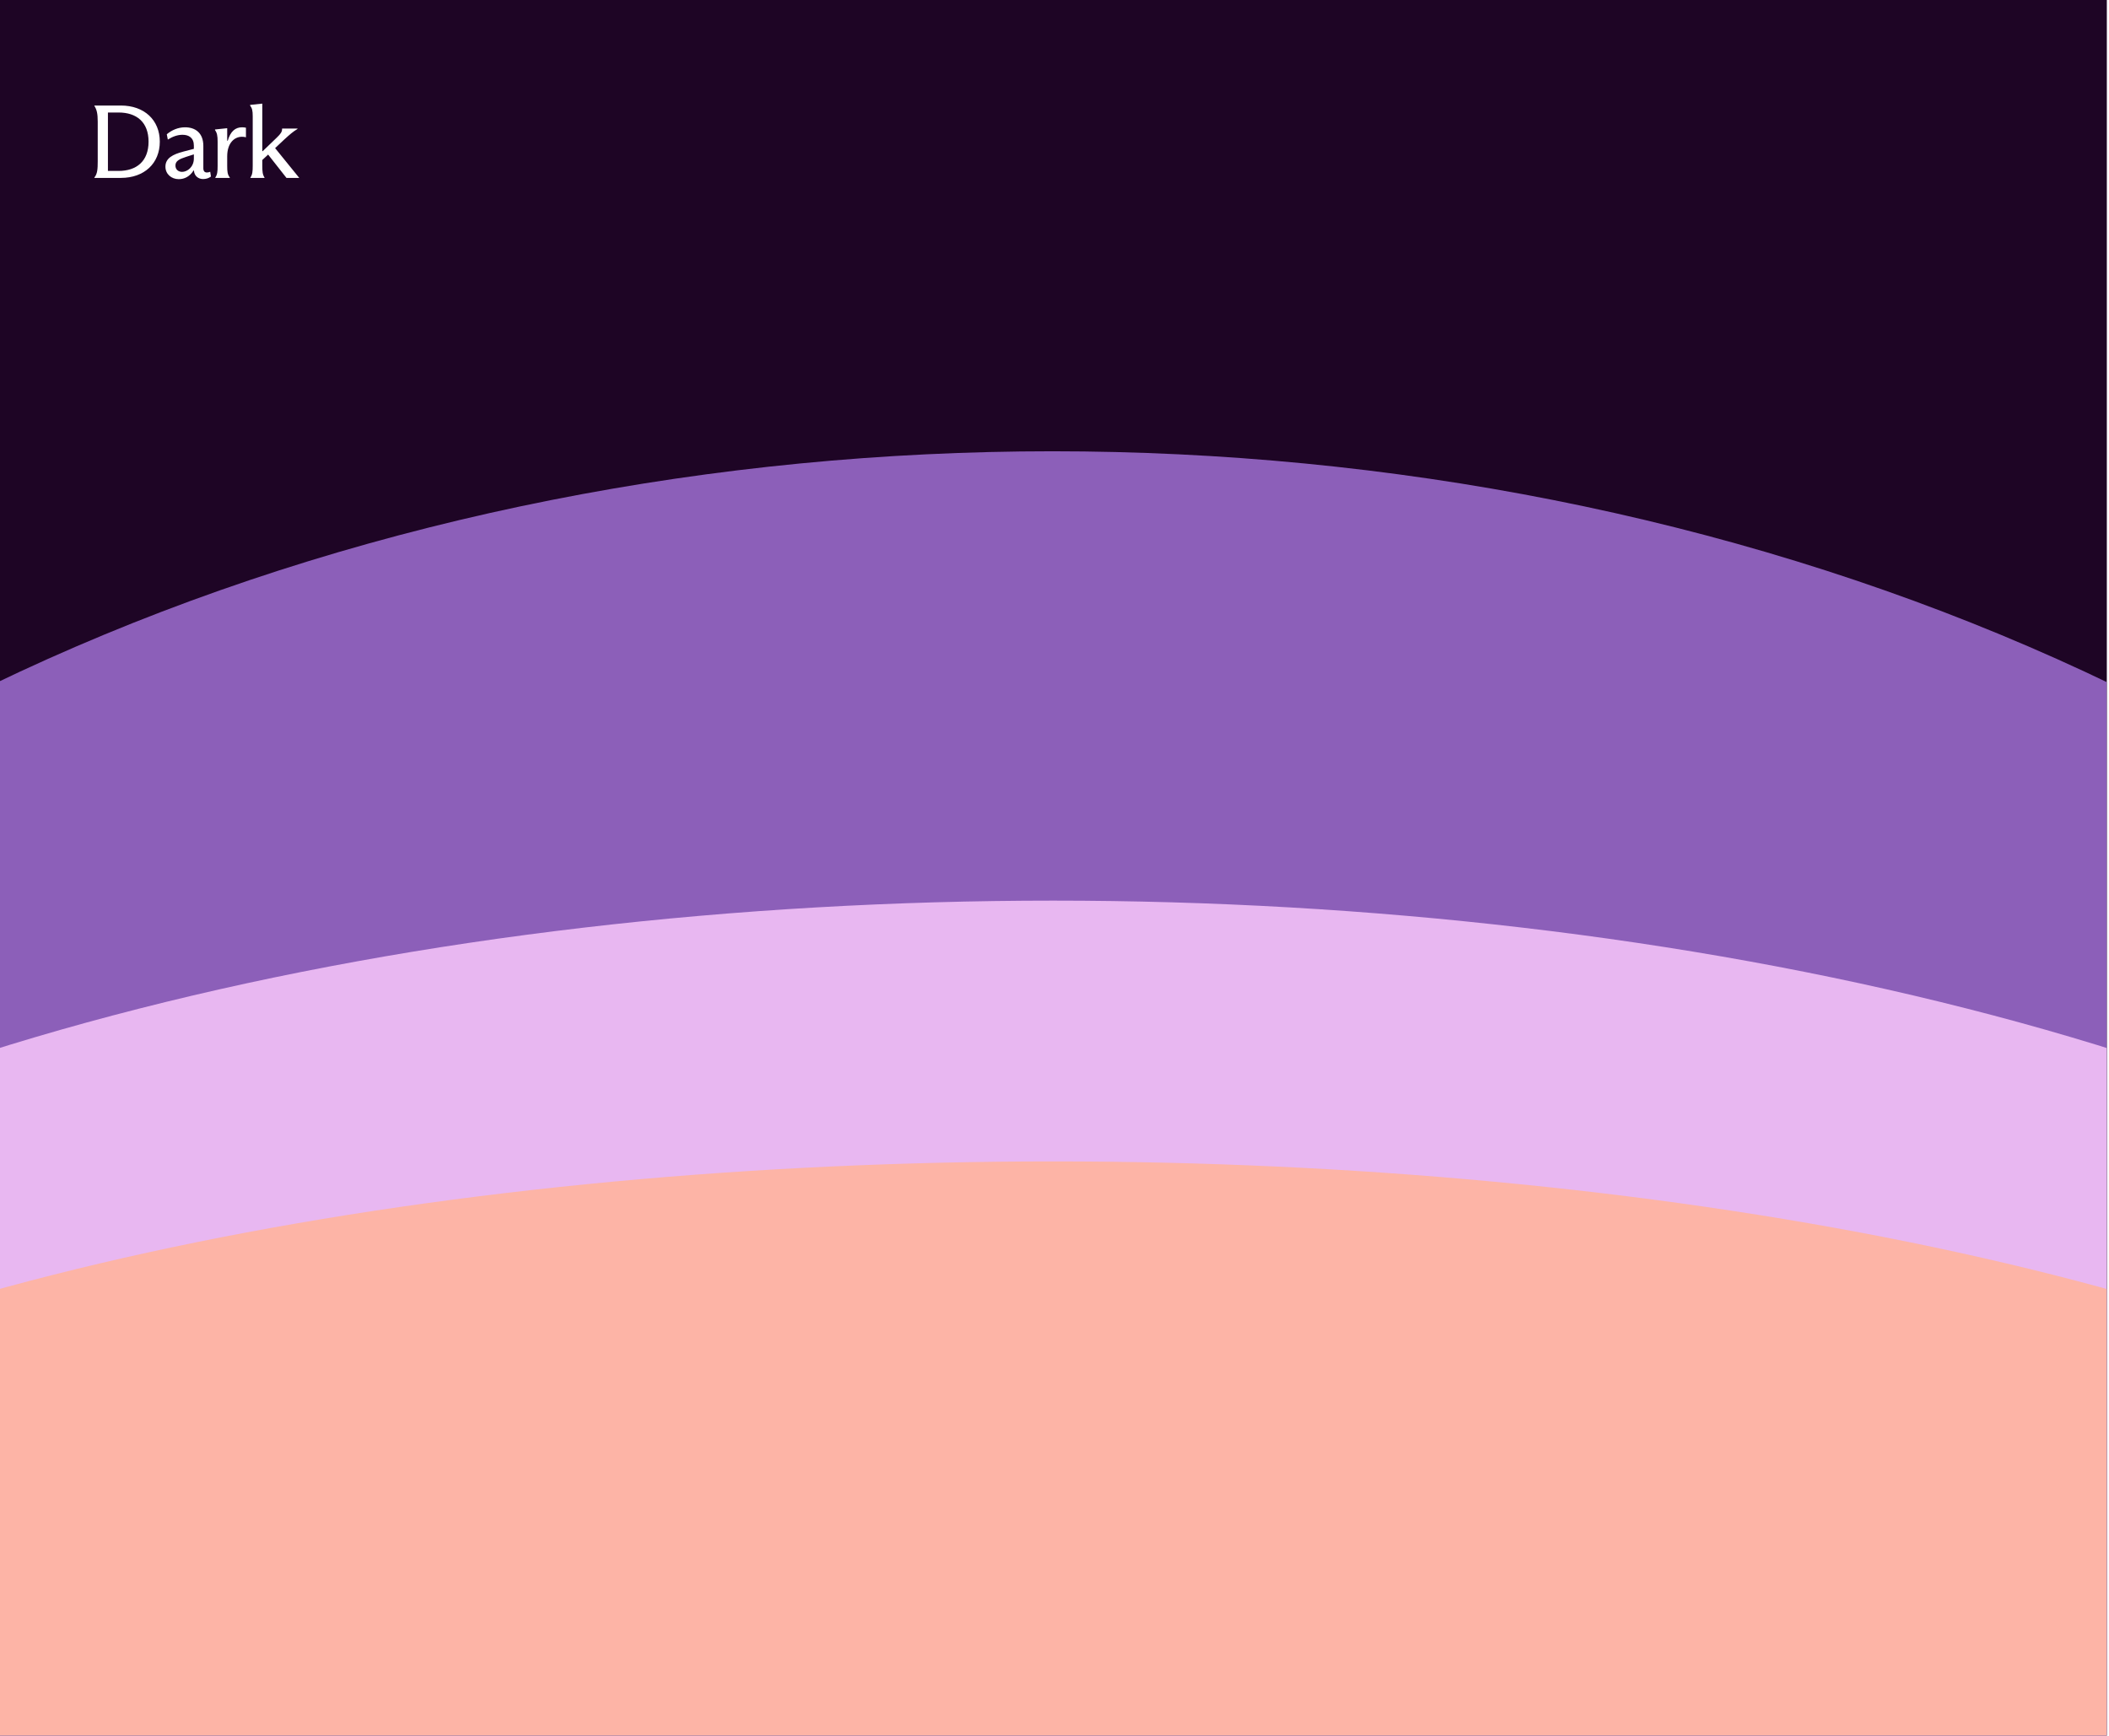 <svg width="486" height="400" viewBox="0 0 486 400" fill="none" xmlns="http://www.w3.org/2000/svg">
<g clip-path="url(#clip0_165_7075)">
<rect width="485.5" height="400" fill="#1E0525"/>
<path d="M22.52 37.184V28.04C22.52 26.192 22.304 25.256 21.752 24.416V24.32H27.848C33.272 24.32 36.824 27.68 36.824 32.648C36.824 37.64 33.272 41 27.848 41H21.752V40.904C22.448 40.064 22.52 38.96 22.52 37.184ZM24.872 25.928V39.392H27.32C31.472 39.392 34.232 37.16 34.232 32.648C34.232 28.136 31.472 25.928 27.32 25.928H24.872ZM48.442 39.584L48.61 40.688C48.082 41.072 47.506 41.264 46.786 41.264C45.682 41.264 44.77 40.52 44.698 39.344V39.296H44.602C43.714 40.688 42.514 41.288 41.194 41.288C39.49 41.288 38.122 40.112 38.122 38.408C38.122 36.464 39.802 35.576 42.274 34.928L44.674 34.304V33.56C44.674 31.76 43.522 31.064 42.058 31.064C40.906 31.064 39.778 31.472 38.674 32.168L38.434 30.944C39.538 30.008 41.026 29.336 42.634 29.336C45.01 29.336 46.858 30.632 46.858 33.632V38.744C46.858 39.464 47.17 39.752 47.698 39.752C47.962 39.752 48.202 39.68 48.442 39.584ZM41.962 39.608C43.162 39.608 44.674 38.48 44.674 36.536V35.576L42.874 36.152C41.314 36.656 40.426 37.112 40.426 38.144C40.426 39.08 41.122 39.608 41.962 39.608ZM50.149 38.216V32.624C50.149 31.256 50.005 30.608 49.549 29.984V29.84L52.285 29.552H52.357V32.432H52.477C53.101 30.32 54.181 29.336 55.789 29.336C56.149 29.336 56.413 29.384 56.677 29.432V31.64C56.365 31.544 56.077 31.52 55.741 31.52C54.013 31.52 52.357 32.96 52.357 36.032V38.216C52.357 39.584 52.429 40.232 52.957 40.904V41H49.621V40.904C50.077 40.232 50.149 39.584 50.149 38.216ZM65.437 32.216L63.397 34.136L68.941 40.976V41H66.013L61.789 35.624L60.445 36.872V38.168C60.445 39.56 60.517 40.232 60.949 40.904V41H57.709V40.904C58.165 40.232 58.237 39.56 58.237 38.168V26.816C58.237 25.424 58.093 24.968 57.637 24.32V24.176L60.373 23.888H60.445V34.832H60.541L63.781 31.712C64.717 30.824 65.005 30.344 65.005 29.72V29.624H68.557V29.72C67.477 30.368 66.805 30.968 65.437 32.216Z" fill="white"/>
<g filter="url(#filter0_f_165_7075)">
<ellipse cx="242.5" cy="439.974" rx="450" ry="335.974" fill="#8C5FB9"/>
</g>
<g filter="url(#filter1_f_165_7075)">
<ellipse cx="242.685" cy="393.456" rx="421.384" ry="185.898" fill="#FFCDFF" fill-opacity="0.8"/>
</g>
<g opacity="0.9" filter="url(#filter2_f_165_7075)">
<ellipse cx="242.685" cy="406.699" rx="394.825" ry="139.041" fill="#FFB49D"/>
</g>
</g>
<defs>
<filter id="filter0_f_165_7075" x="-368.46" y="-56.96" width="1221.92" height="993.867" filterUnits="userSpaceOnUse" color-interpolation-filters="sRGB">
<feFlood flood-opacity="0" result="BackgroundImageFix"/>
<feBlend mode="normal" in="SourceGraphic" in2="BackgroundImageFix" result="shape"/>
<feGaussianBlur stdDeviation="80.48" result="effect1_foregroundBlur_165_7075"/>
</filter>
<filter id="filter1_f_165_7075" x="-248.699" y="137.559" width="982.77" height="511.795" filterUnits="userSpaceOnUse" color-interpolation-filters="sRGB">
<feFlood flood-opacity="0" result="BackgroundImageFix"/>
<feBlend mode="normal" in="SourceGraphic" in2="BackgroundImageFix" result="shape"/>
<feGaussianBlur stdDeviation="35" result="effect1_foregroundBlur_165_7075"/>
</filter>
<filter id="filter2_f_165_7075" x="-267.141" y="152.658" width="1019.65" height="508.082" filterUnits="userSpaceOnUse" color-interpolation-filters="sRGB">
<feFlood flood-opacity="0" result="BackgroundImageFix"/>
<feBlend mode="normal" in="SourceGraphic" in2="BackgroundImageFix" result="shape"/>
<feGaussianBlur stdDeviation="57.5" result="effect1_foregroundBlur_165_7075"/>
</filter>
<clipPath id="clip0_165_7075">
<rect width="485.5" height="400" fill="white"/>
</clipPath>
</defs>
</svg>
